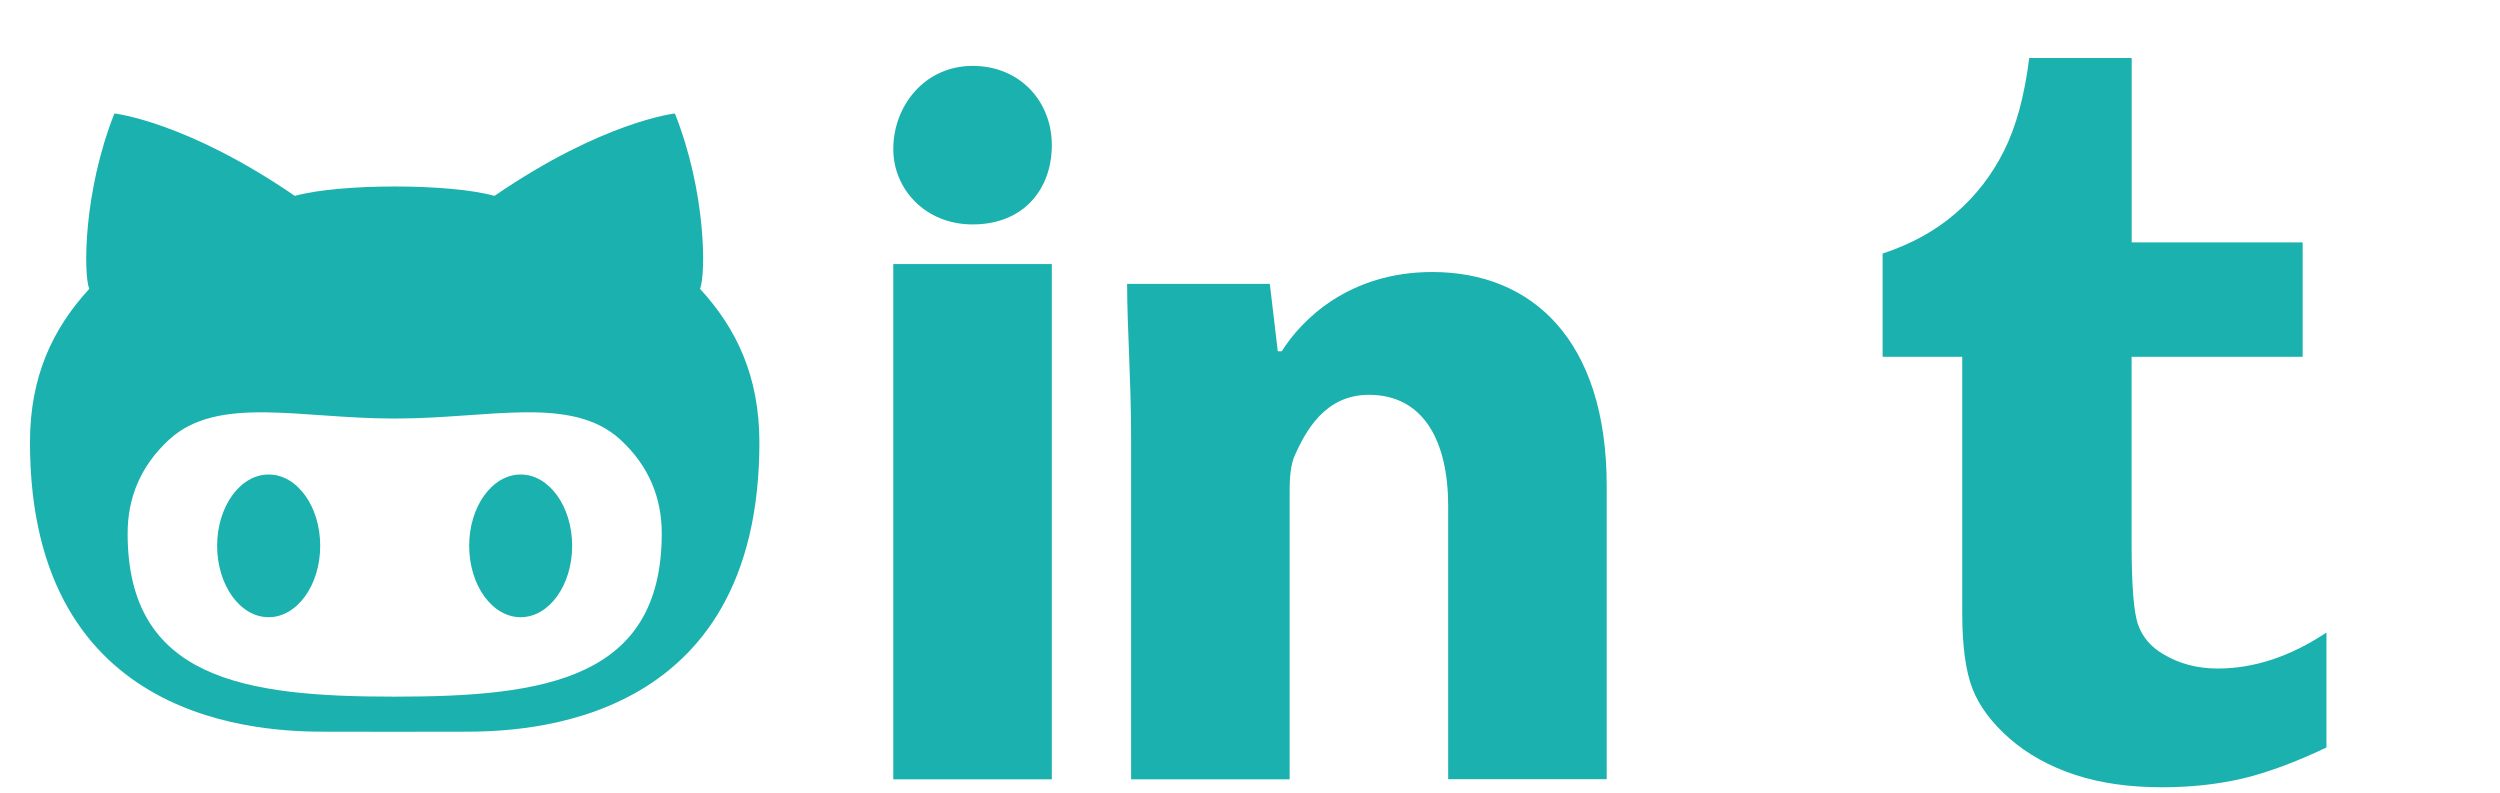 <?xml version="1.0" encoding="utf-8"?>
<!-- Generator: Adobe Illustrator 18.1.1, SVG Export Plug-In . SVG Version: 6.00 Build 0)  -->
<svg version="1.1" xmlns="http://www.w3.org/2000/svg" xmlns:xlink="http://www.w3.org/1999/xlink" x="0px" y="0px"
	 viewBox="0 0 2952 936" enable-background="new 0 0 2952 936" xml:space="preserve">
<g id="Layer_1">
	<path fill="#1BB1AE" d="M614.8,560.3c-33.6,0-60.8,37.8-60.8,84.2c0,46.5,27.2,84.3,60.8,84.3c33.6,0,60.8-37.8,60.8-84.3
		C675.6,598,648.4,560.3,614.8,560.3z M826.6,341.1c7-17.1,7.3-114.1-29.7-207.1c0,0-84.8,9.3-213,97.3
		c-26.9-7.5-72.4-11.1-117.9-11.1c-45.5,0-91,3.7-117.9,11.1c-128.3-88-213-97.3-213-97.3C98.2,227,98.5,324,105.4,341.1
		c-43.4,47.2-70,103.8-70,181.2c0,336.3,279.1,341.7,349.5,341.7c16,0,47.6,0.1,81.2,0.1c33.5,0,65.1-0.1,81.1-0.1
		c70.5,0,349.5-5.4,349.5-341.7C896.6,444.9,870.1,388.3,826.6,341.1z M467.3,822.6h-2.6c-176.5,0-314-21-314-192.6
		c0-41.1,14.5-79.2,49-110.9c57.4-52.7,154.7-24.9,265-24.9c0.5,0,0.9,0,1.4,0c0.5,0,0.8,0,1.3,0c110.3,0,207.6-27.9,265.1,24.9
		c34.4,31.6,48.9,69.7,48.9,110.9C781.3,801.6,643.8,822.6,467.3,822.6z M317.2,560.3c-33.6,0-60.8,37.8-60.8,84.2
		c0,46.5,27.2,84.3,60.8,84.3c33.6,0,60.9-37.8,60.9-84.3C378.1,598,350.9,560.3,317.2,560.3z"/>
</g>
<g id="Layer_2">
	<path fill="#1BB1AE" d="M1242,171.4c0,51.5-32.8,93.6-93.6,93.6c-56.2,0-93.6-42.1-93.6-88.9c0-51.5,37.4-98.3,93.6-98.3
		C1204.6,77.8,1242,119.9,1242,171.4z M1054.8,920.2H1242V311.8h-187.2V920.2z M1691.3,321.2c-98.3,0-154.4,56.2-177.8,93.6h-4.7
		l-9.4-79.6h-168.5c0,51.5,4.7,112.3,4.7,182.5v402.5h187.2V587.9c0-18.7,0-32.8,4.7-46.8c14-32.8,37.4-74.9,88.9-74.9
		c65.5,0,93.6,56.2,93.6,131v322.9h187.2V573.9C1897.2,400.7,1808.3,321.2,1691.3,321.2z"/>
</g>
<g id="Layer_3">
	<path fill="#1BB1AE" d="M2747.1,882.6c-36.4,17.4-69.3,29.5-98.7,36.6c-29.5,6.9-61.4,10.4-95.6,10.4c-38.9,0-73.3-5-103.2-14.9
		c-29.9-10-55.4-24.1-76.5-42.5c-21.1-18.5-35.8-38-43.9-58.7c-8.1-20.7-12.2-50.8-12.2-90.1V421.3h-94V299.4
		c33.4-11,62.1-26.7,85.9-47.3c23.9-20.5,43-45.2,57.4-73.9c14.4-28.7,24.3-65.3,29.8-109.7h121v217.7h201.9v135.1H2517v220.8
		c0,49.9,2.6,82,7.9,96.2c5.2,14.2,14.9,25.5,29.1,33.9c18.9,11.4,40.4,17.2,64.6,17.2c43.1,0,85.9-14.2,128.5-42.5V882.6z"/>
</g>
</svg>
